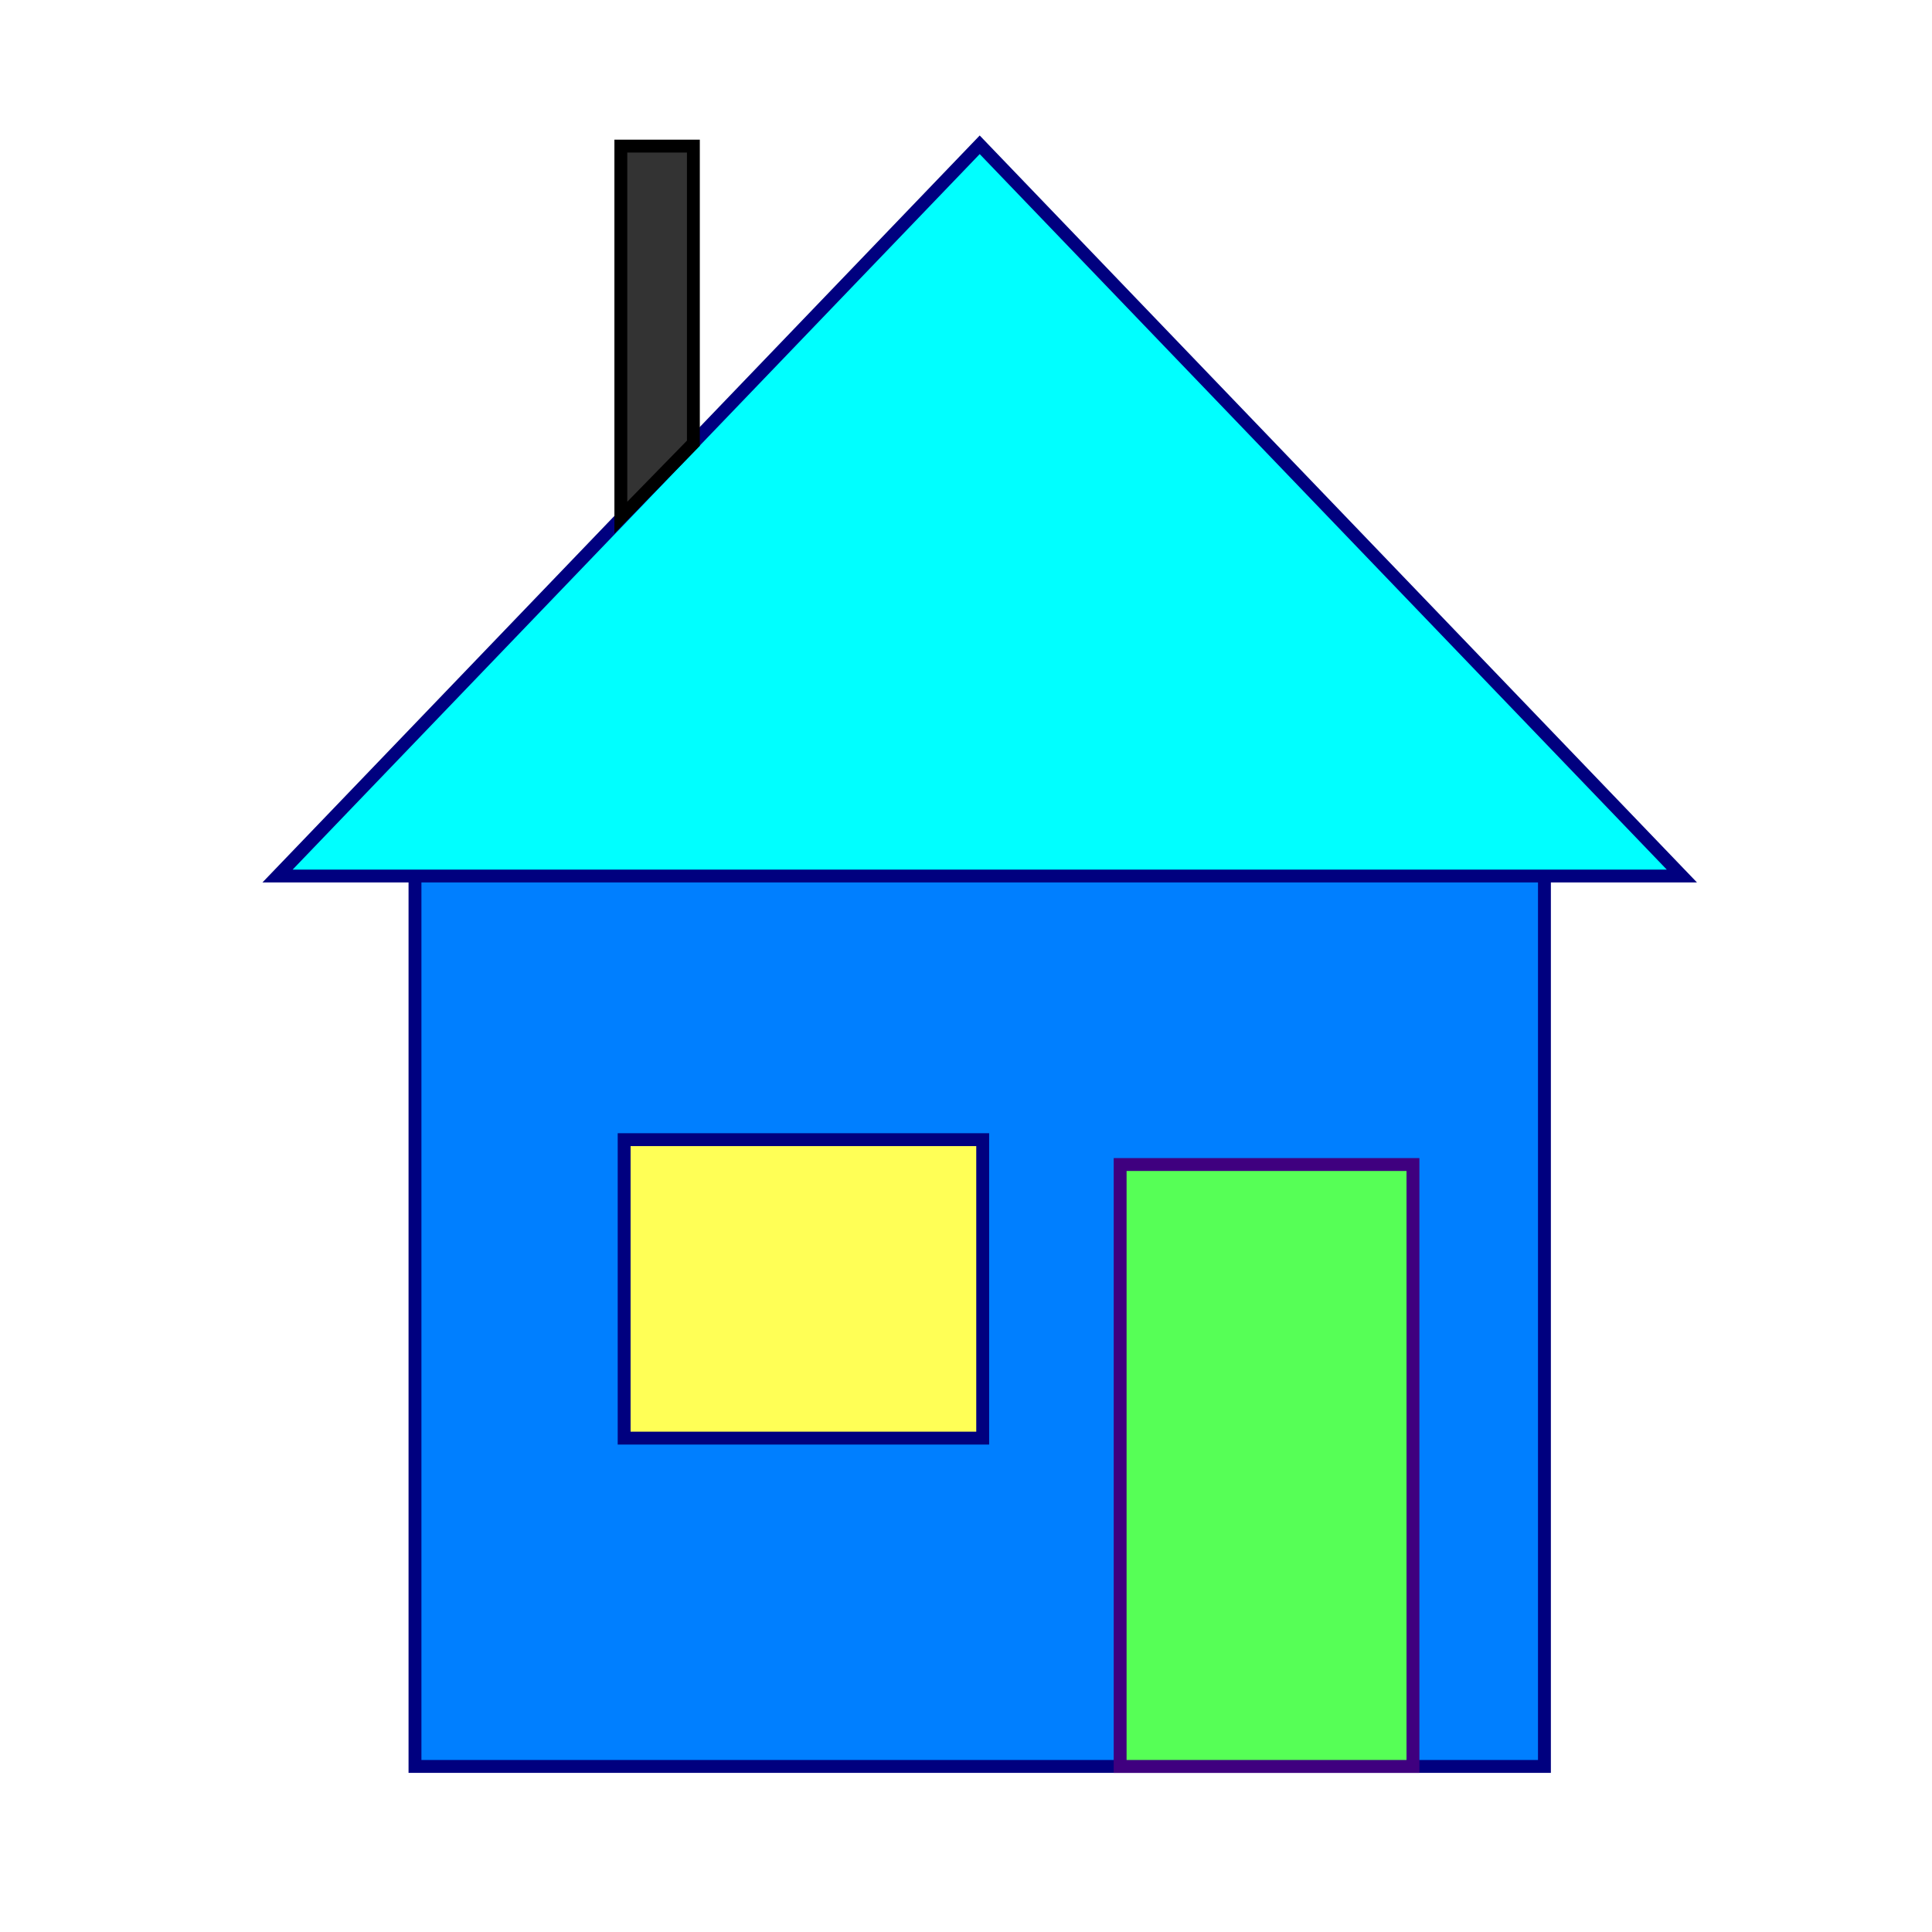 <svg width="300" height="300" xmlns="http://www.w3.org/2000/svg">
 <g>
  <title>Layer 1</title>
  <rect stroke-width="2" stroke="#00007f" id="svg_1" height="139.807" width="175.38" y="134.483" x="64.439" fill="#007fff"/>
  <path stroke-width="2" stroke="#00007f" id="svg_2" d="m43.096,136.028l109.032,-113.545l109.032,113.545l-218.064,0l-0,0z" fill="#00ffff"/>
  <rect stroke-width="2" stroke="#3f007f" id="svg_3" height="93.462" width="45.469" y="180.828" x="173.935" fill="#56ff56"/>
  <rect stroke-width="2" stroke="#00007f" id="svg_4" height="46.345" width="55.676" y="176.966" x="96.917" fill="#ffff56"/>
  <path stroke-width="2" stroke="#000" id="svg_7" d="m107.668,68.828l-11.263,11.535l0,-57.676l11.263,0l0,46.141z" fill="#333333"/>
 </g>

</svg>